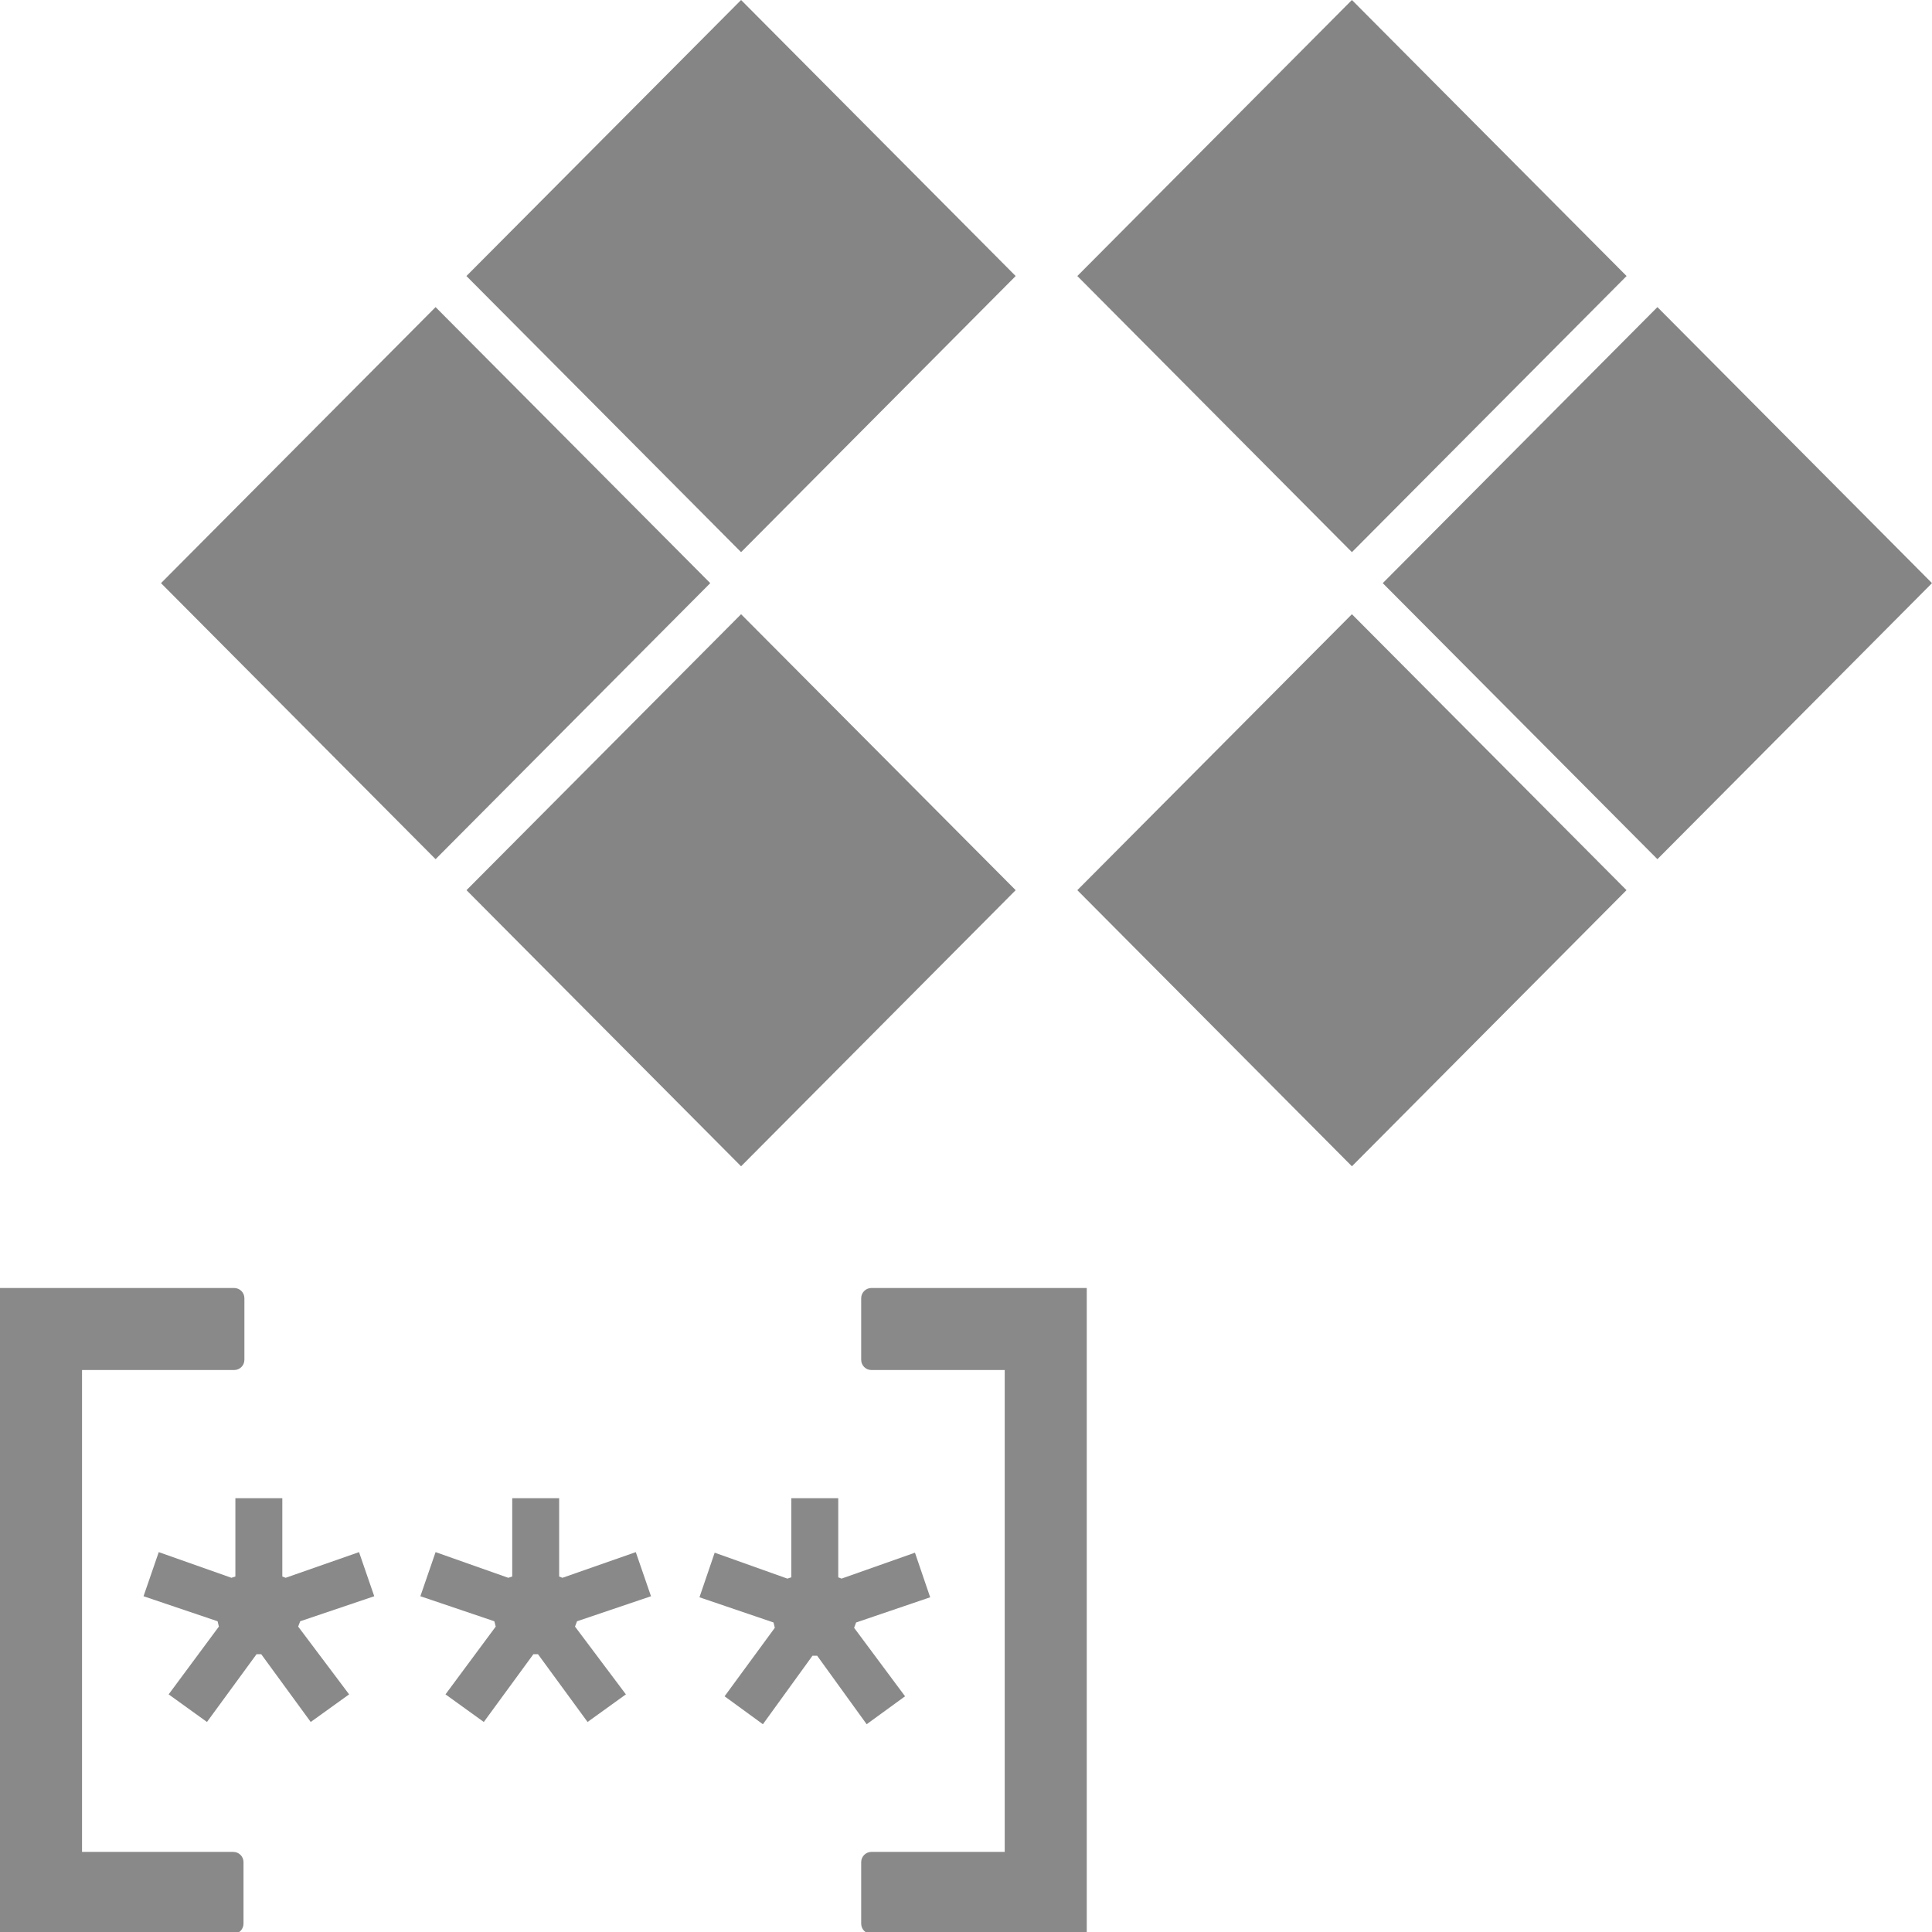 <?xml version="1.0" encoding="UTF-8"?>
<svg width="24px" height="24px" viewBox="0 0 24 24" version="1.1" xmlns="http://www.w3.org/2000/svg" xmlns:xlink="http://www.w3.org/1999/xlink">
    <title>secrets</title>
    <g id="secrets" stroke="none" stroke-width="1" fill="none" fill-rule="evenodd">
        <rect id="BG" fill-opacity="0" fill="#FFFFFF" x="0" y="0" width="24" height="24"></rect>
        <g id="cloud-code-white" transform="translate(2, 0)" fill="#858585" fill-rule="nonzero">
            <polygon id="Path" points="3.794 3.429 7.206 0 10.617 3.429 7.206 6.859"></polygon>
            <polygon id="Path" points="0 7.244 3.411 3.815 6.823 7.244 3.411 10.673"></polygon>
            <polygon id="Path" points="3.795 11.058 7.206 7.63 10.617 11.058 7.206 14.488"></polygon>
            <polygon id="Path" points="11.383 3.429 14.794 0 18.206 3.429 14.794 6.859"></polygon>
            <polygon id="Path" points="15.177 7.244 18.589 3.815 22 7.244 18.589 10.673"></polygon>
            <polygon id="Path" points="11.383 11.058 14.794 7.63 18.205 11.058 14.794 14.488"></polygon>
        </g>
        <g id="Group" transform="translate(-0, 16)" fill="#898989" fill-rule="nonzero">
            <path d="M13.5,-1.0658141e-15 L13.5,8.024 L10.825,8.024 C10.755,8.024 10.698,7.967 10.698,7.896 L10.698,7.132 C10.698,7.062 10.755,7.005 10.825,7.005 L12.481,7.005 L12.481,1.019 L10.825,1.019 C10.755,1.019 10.698,0.962 10.698,0.892 L10.698,0.127 C10.698,0.057 10.755,-1.0658141e-15 10.825,-1.0658141e-15 L13.5,-1.0658141e-15 Z" id="Combined-Shape-path"></path>
            <path d="M2.909,-1.0658141e-15 C2.979,-1.0658141e-15 3.036,0.057 3.036,0.127 L3.036,0.892 C3.036,0.962 2.979,1.019 2.909,1.019 L1.019,1.019 L1.019,7.005 L2.897,7.005 C2.968,7.005 3.025,7.062 3.025,7.132 L3.025,7.896 C3.025,7.967 2.968,8.024 2.897,8.024 L-1.14575016e-14,8.024 L-1.14575016e-14,-1.0658141e-15 L2.909,-1.0658141e-15 Z" id="Combined-Shape-path"></path>
            <polygon id="Combined-Shape-path" points="10.413 2.611 10.413 3.594 10.454 3.61 11.366 3.288 11.555 3.842 10.635 4.155 10.61 4.221 11.243 5.072 10.766 5.419 10.151 4.568 10.093 4.568 9.477 5.419 9.001 5.072 9.625 4.221 9.609 4.155 8.689 3.842 8.878 3.288 9.781 3.61 9.83 3.594 9.83 2.611"></polygon>
            <polygon id="Combined-Shape-path" points="3.507 2.611 3.507 3.584 3.548 3.6 4.46 3.281 4.649 3.829 3.729 4.14 3.704 4.206 4.337 5.048 3.86 5.391 3.245 4.549 3.187 4.549 2.571 5.391 2.095 5.048 2.719 4.206 2.703 4.14 1.783 3.829 1.972 3.281 2.875 3.6 2.924 3.584 2.924 2.611"></polygon>
            <polygon id="Combined-Shape-path" points="6.946 2.611 6.946 3.584 6.987 3.6 7.898 3.281 8.087 3.829 7.168 4.14 7.143 4.206 7.775 5.048 7.299 5.391 6.683 4.549 6.626 4.549 6.01 5.391 5.534 5.048 6.158 4.206 6.141 4.14 5.222 3.829 5.411 3.281 6.314 3.6 6.363 3.584 6.363 2.611"></polygon>
        </g>
    </g>
</svg>